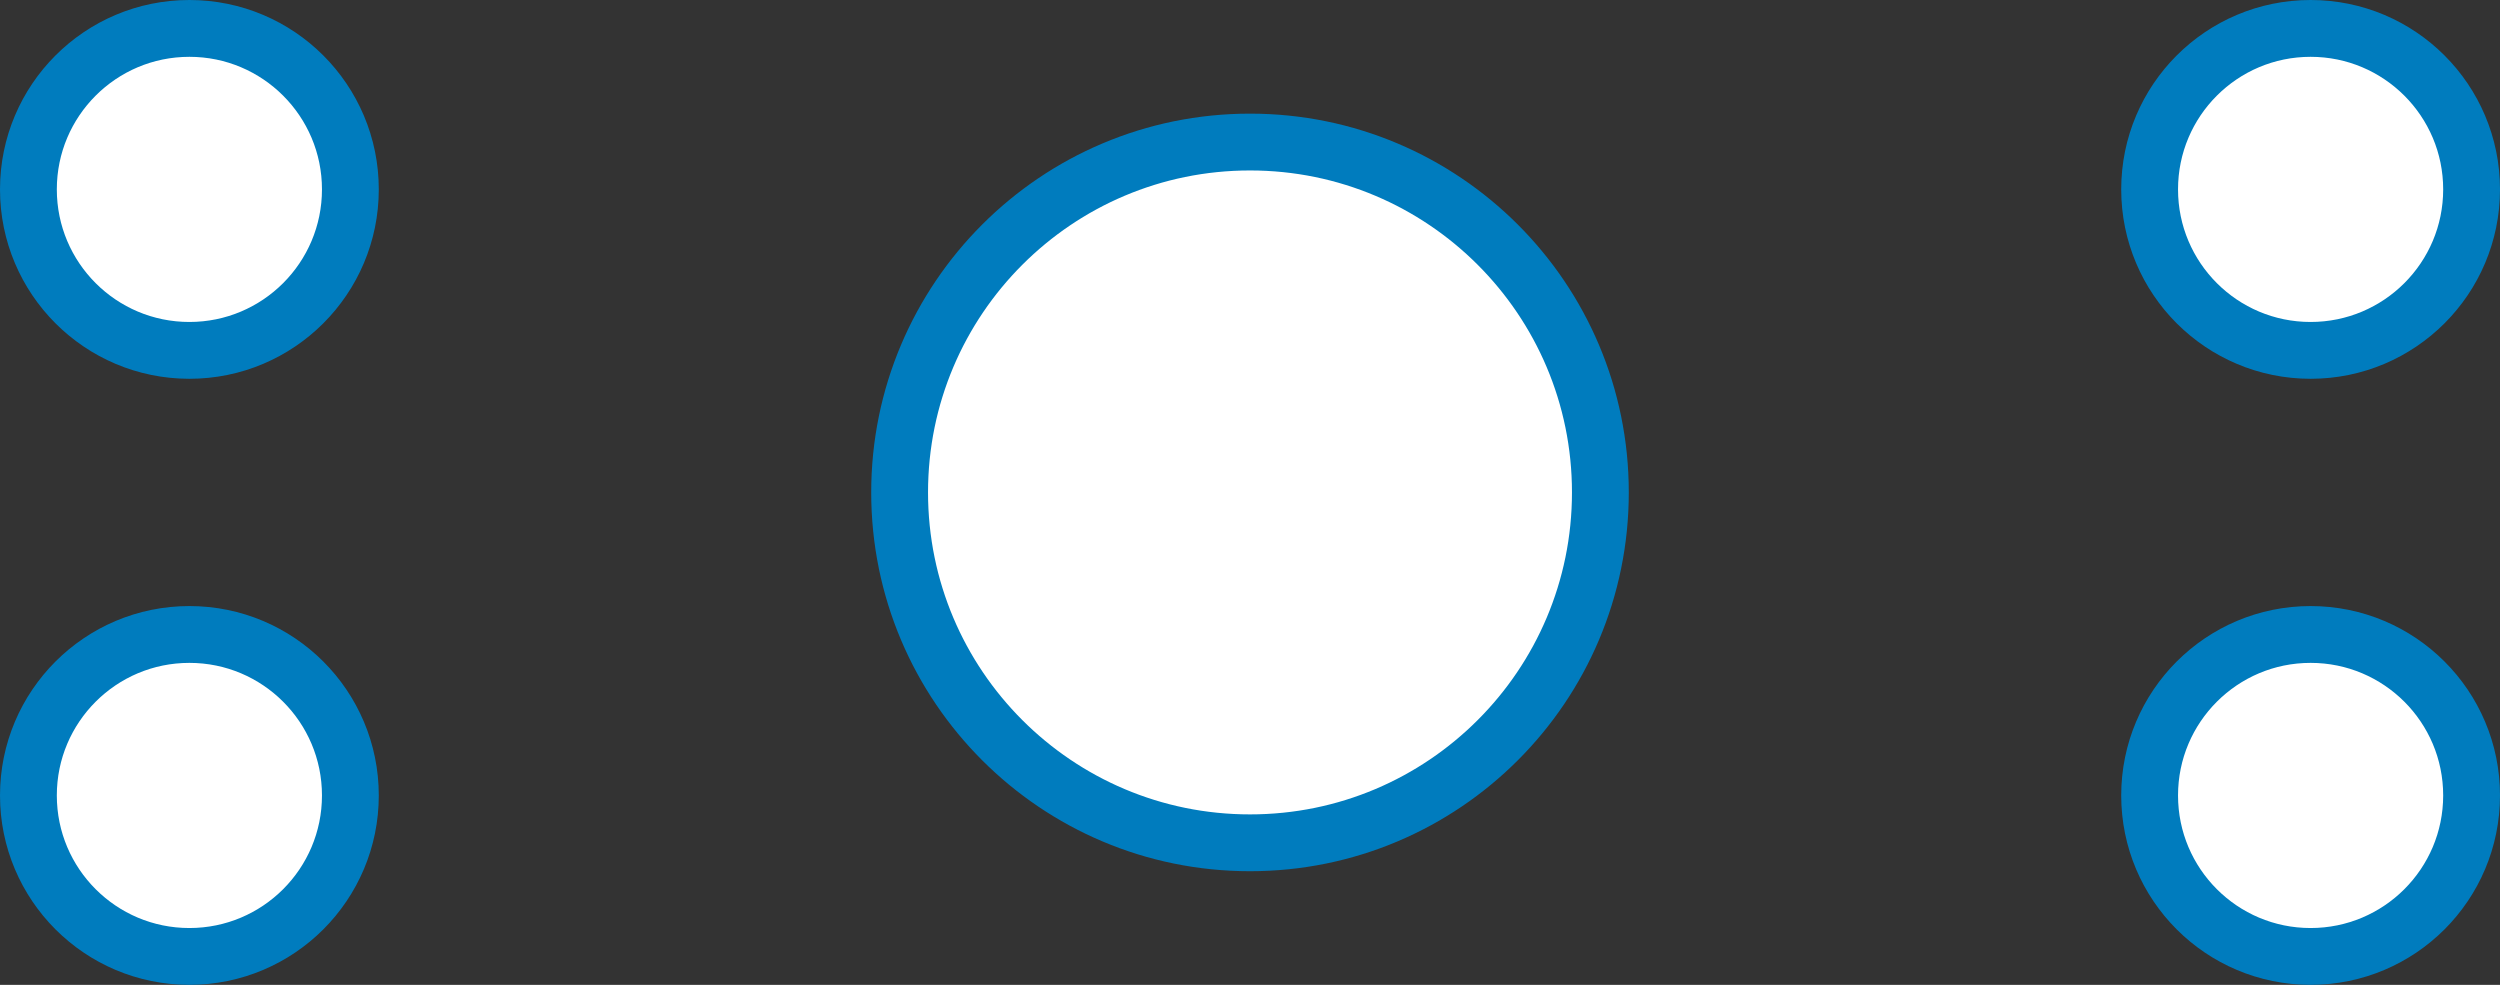 <svg width="66" height="26" viewBox="0 0 66 26" fill="none" xmlns="http://www.w3.org/2000/svg">
<rect x="0" y="0" width="66" height="26" fill="#333333" stroke="none"/>
<circle cx="5" cy="5" r="4.25" fill="white" stroke="#007CBE" stroke-width="1.5"/>
<circle cx="5" cy="21" r="4.25" fill="white" stroke="#007CBE" stroke-width="1.5"/>
<circle cx="33" cy="13" r="9.25" fill="white" stroke="#007CBE" stroke-width="1.5"/>
<circle cx="61" cy="5" r="4.25" fill="white" stroke="#007CBE" stroke-width="1.5"/>
<circle cx="61" cy="21" r="4.25" fill="white" stroke="#007CBE" stroke-width="1.5"/>
</svg>
